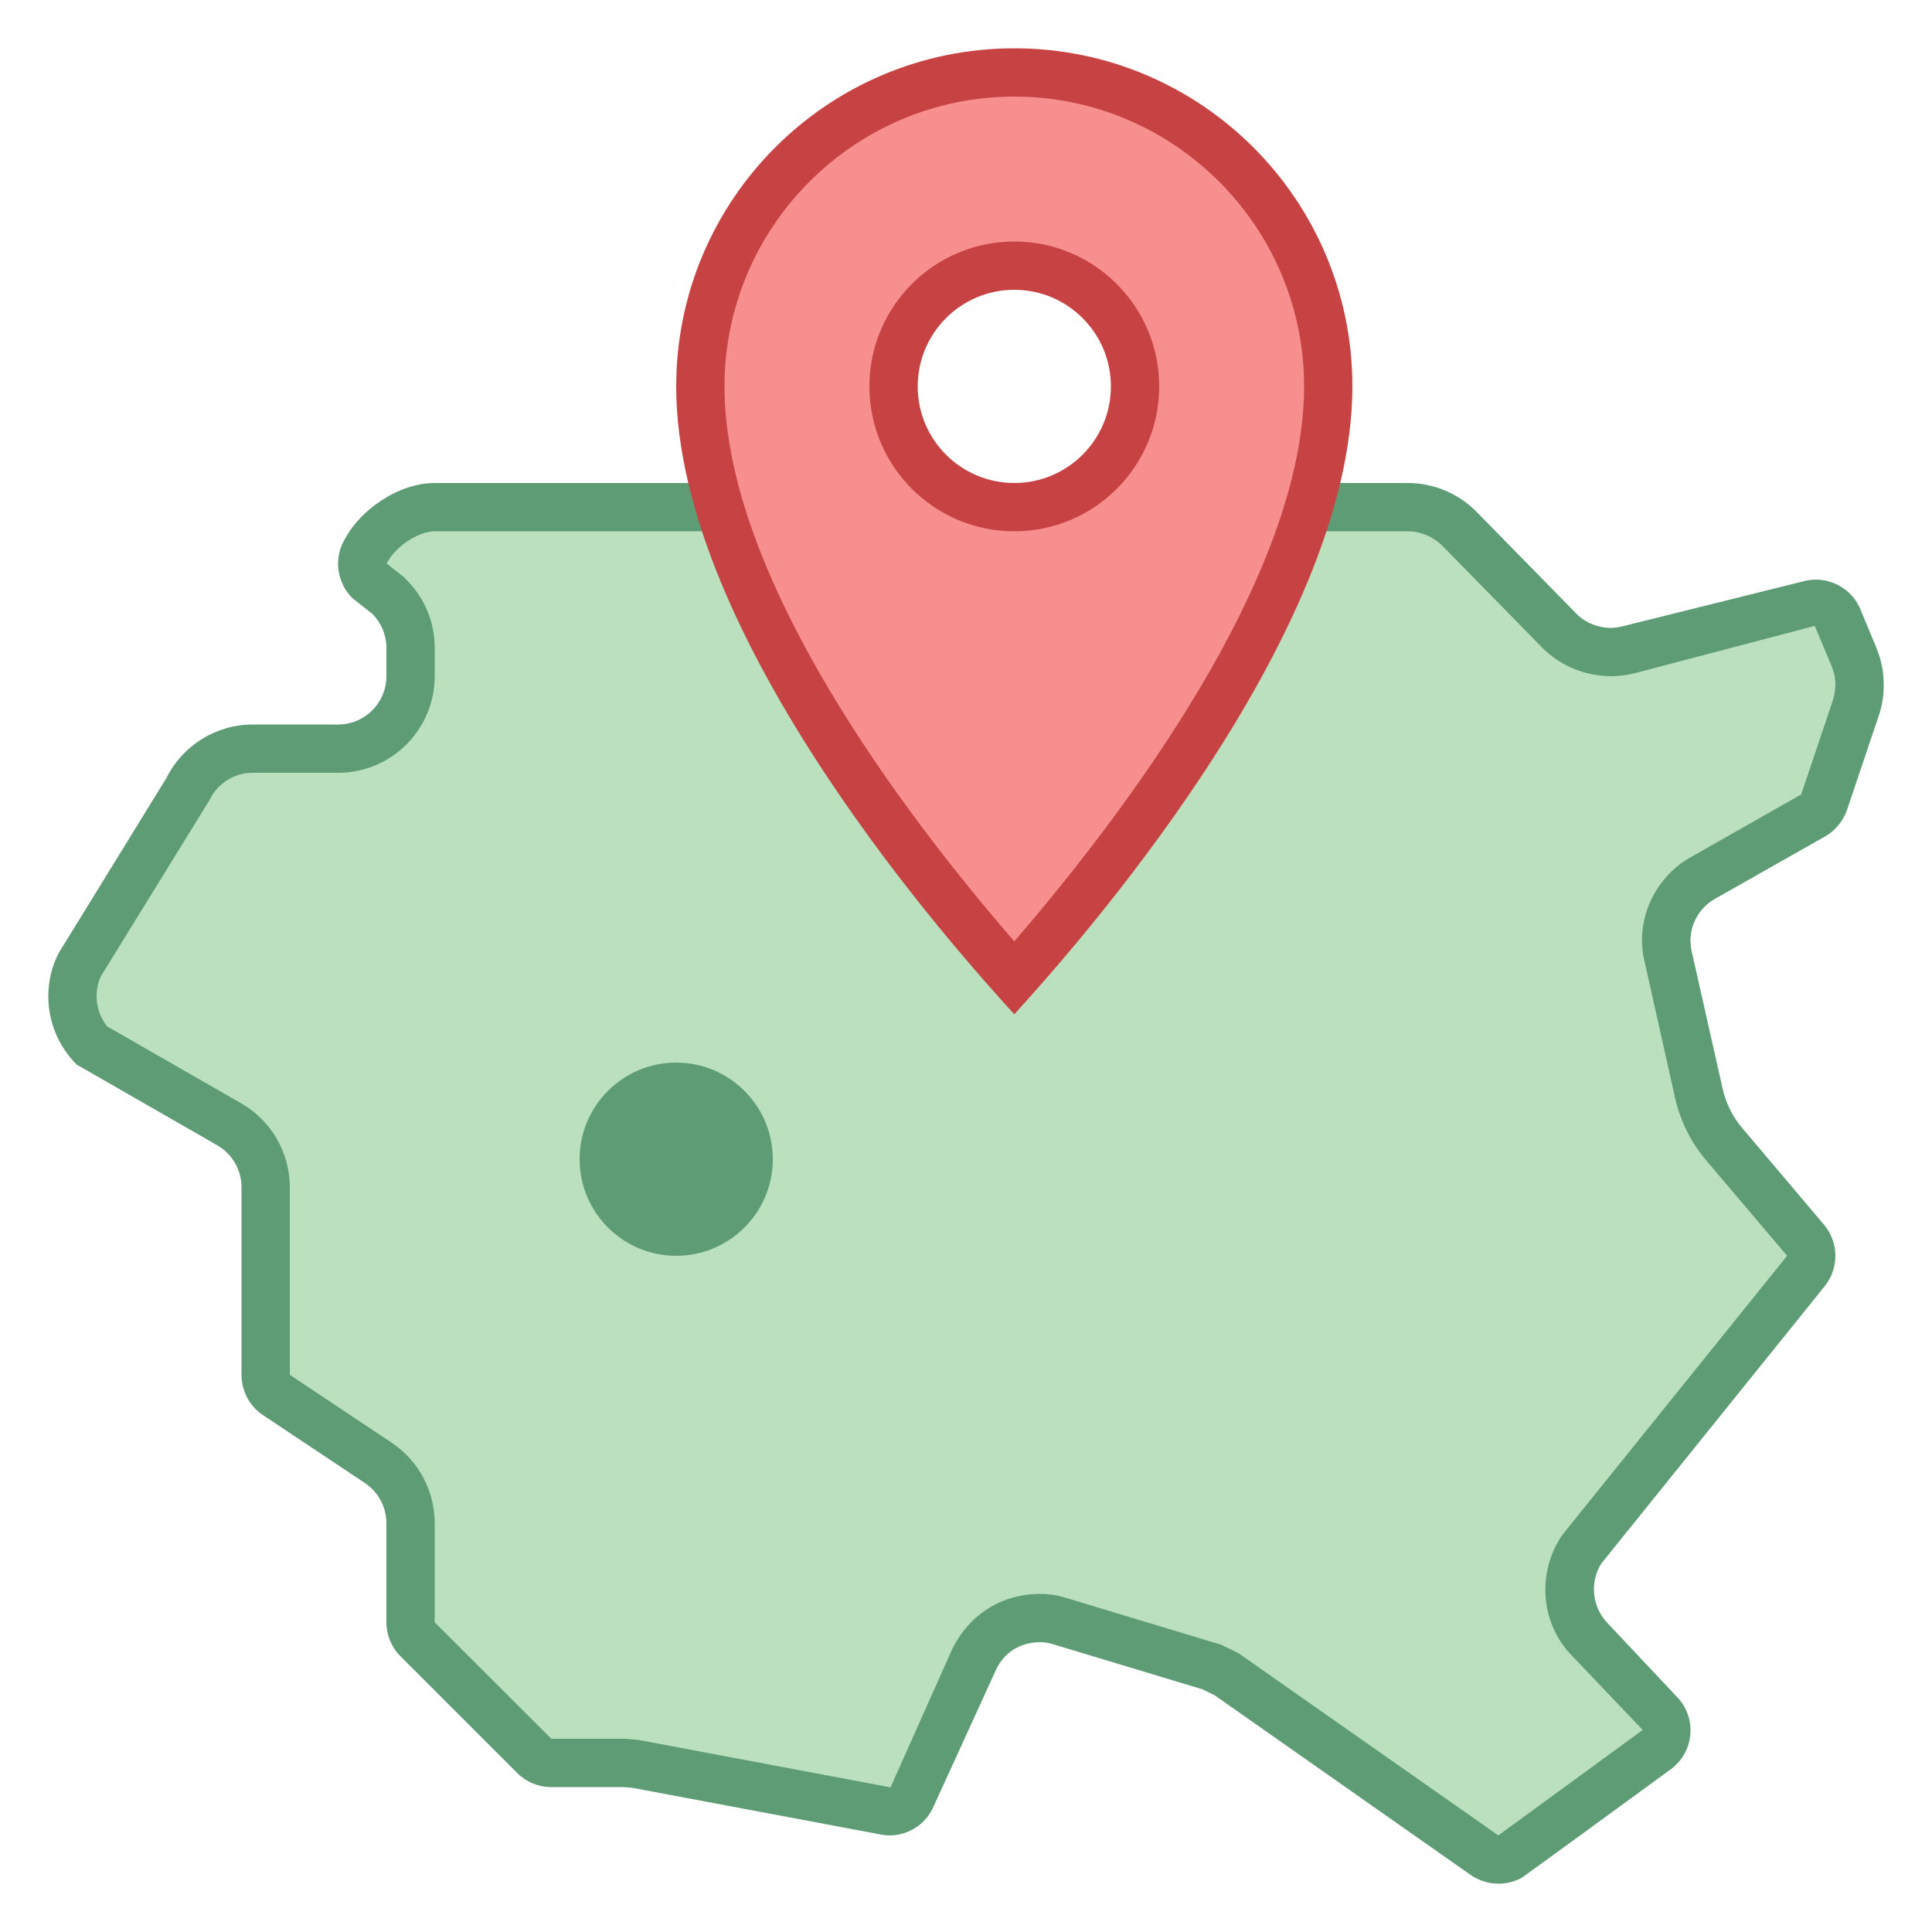 <?xml version="1.0" encoding="UTF-8"?>
<svg xmlns="http://www.w3.org/2000/svg" xmlns:xlink="http://www.w3.org/1999/xlink" width="30pt" height="30pt" viewBox="0 0 30 30" version="1.1">
<g id="surface3244">
<path style=" stroke:none;fill-rule:nonzero;fill:rgb(72.941%,87.843%,74.118%);fill-opacity:1;" d="M 23.266 28.875 C 23.195 28.875 23.121 28.852 23.059 28.812 L 19.074 26.016 L 18.844 25.898 L 16.434 25.164 C 16.332 25.137 16.242 25.125 16.156 25.125 C 15.703 25.125 15.328 25.355 15.133 25.754 L 14.141 27.93 C 14.082 28.047 13.953 28.125 13.809 28.125 L 9.895 27.395 L 9.723 27.379 L 8.559 27.375 C 8.461 27.375 8.367 27.336 8.297 27.266 L 6.484 25.453 C 6.414 25.387 6.375 25.289 6.375 25.191 L 6.375 23.652 C 6.375 23.273 6.188 22.926 5.875 22.715 L 4.293 21.66 C 4.188 21.59 4.125 21.477 4.125 21.348 L 4.125 18.434 C 4.125 18.031 3.91 17.656 3.559 17.457 L 1.422 16.23 C 1.23 16.023 1.125 15.754 1.125 15.469 C 1.125 15.293 1.164 15.125 1.246 14.965 L 2.906 12.277 C 3.113 11.863 3.496 11.625 3.926 11.625 L 5.25 11.625 C 5.871 11.625 6.375 11.121 6.375 10.5 L 6.375 10.059 C 6.375 9.766 6.254 9.477 6.047 9.266 L 5.707 8.992 C 5.66 8.945 5.621 8.84 5.625 8.734 C 5.629 8.688 5.637 8.641 5.656 8.598 C 5.848 8.199 6.34 7.875 6.75 7.875 L 21.859 7.875 C 22.164 7.875 22.461 8 22.672 8.223 L 24.199 9.781 C 24.406 9.996 24.699 10.121 24.996 10.125 L 25 10.125 C 25.094 10.125 25.176 10.117 25.258 10.098 L 28.105 9.387 C 28.137 9.379 28.168 9.375 28.195 9.375 C 28.34 9.375 28.473 9.461 28.535 9.59 L 28.805 10.246 C 28.852 10.367 28.875 10.496 28.875 10.625 C 28.875 10.762 28.852 10.895 28.809 11.02 L 28.328 12.445 C 28.297 12.539 28.234 12.613 28.152 12.66 L 26.422 13.641 C 25.988 13.906 25.789 14.406 25.91 14.883 L 26.379 16.973 C 26.445 17.266 26.582 17.543 26.777 17.773 L 28.043 19.266 C 28.094 19.328 28.125 19.414 28.125 19.5 C 28.125 19.586 28.098 19.668 28.043 19.734 L 24.57 24.047 C 24.266 24.531 24.332 25.102 24.703 25.473 L 25.758 26.594 C 25.844 26.684 25.883 26.785 25.875 26.895 C 25.867 27.004 25.812 27.102 25.727 27.168 C 25.727 27.168 23.543 28.762 23.426 28.844 C 23.395 28.859 23.332 28.875 23.27 28.875 Z M 23.266 28.875 "/>
<path style=" stroke:none;fill-rule:nonzero;fill:rgb(36.863%,61.176%,46.275%);fill-opacity:1;" d="M 21.859 8.25 C 22.062 8.25 22.262 8.336 22.406 8.484 L 23.93 10.039 C 24.207 10.328 24.594 10.496 25.012 10.5 C 25.121 10.5 25.23 10.488 25.355 10.461 L 28.18 9.719 L 28.438 10.336 L 28.453 10.375 C 28.484 10.457 28.5 10.543 28.5 10.629 C 28.5 10.719 28.484 10.809 28.449 10.91 L 27.969 12.336 L 26.215 13.332 C 25.652 13.676 25.383 14.34 25.543 14.957 L 26.012 17.055 C 26.094 17.41 26.258 17.742 26.492 18.016 L 27.75 19.5 L 24.277 23.812 L 24.25 23.848 L 24.227 23.883 C 23.855 24.48 23.941 25.242 24.422 25.723 L 25.508 26.863 C 24.715 27.441 23.543 28.297 23.266 28.5 L 19.289 25.711 L 19.238 25.676 L 19.188 25.648 L 19.051 25.582 L 19.008 25.562 L 18.953 25.535 L 18.898 25.52 L 16.504 24.797 C 16.387 24.766 16.27 24.75 16.152 24.75 C 15.562 24.75 15.055 25.062 14.785 25.609 L 13.828 27.754 L 9.965 27.027 L 9.93 27.02 L 9.824 27.008 L 9.758 27.004 L 9.723 27 L 8.562 27 L 6.75 25.191 L 6.75 23.652 C 6.75 23.148 6.5 22.684 6.082 22.402 L 4.5 21.348 L 4.5 18.434 C 4.5 17.898 4.211 17.398 3.746 17.133 L 1.664 15.938 C 1.559 15.805 1.5 15.641 1.5 15.469 C 1.5 15.359 1.523 15.258 1.566 15.16 L 3.223 12.473 L 3.242 12.445 L 3.258 12.414 C 3.383 12.16 3.641 12 3.926 12 L 5.25 12 C 6.078 12 6.75 11.328 6.75 10.5 L 6.75 10.059 C 6.75 9.66 6.594 9.285 6.309 9 L 6.281 8.969 L 6.246 8.941 L 6.004 8.75 C 6.133 8.492 6.492 8.25 6.75 8.25 L 21.859 8.25 M 21.859 7.5 L 6.75 7.5 C 6.191 7.5 5.566 7.918 5.32 8.438 C 5.277 8.527 5.254 8.625 5.25 8.719 C 5.242 8.926 5.32 9.137 5.473 9.289 L 5.781 9.531 C 5.922 9.672 6 9.863 6 10.059 L 6 10.5 C 6 10.914 5.664 11.25 5.25 11.25 L 3.926 11.25 C 3.359 11.25 2.84 11.57 2.586 12.078 L 0.91 14.801 C 0.801 15.012 0.75 15.242 0.75 15.469 C 0.75 15.859 0.902 16.242 1.191 16.531 L 3.375 17.785 C 3.605 17.918 3.75 18.164 3.75 18.434 L 3.75 21.348 C 3.75 21.598 3.875 21.836 4.082 21.973 L 5.664 23.027 C 5.875 23.168 6 23.402 6 23.652 L 6 25.191 C 6 25.387 6.078 25.578 6.219 25.719 L 8.031 27.531 C 8.172 27.672 8.363 27.75 8.559 27.75 L 9.688 27.75 C 9.734 27.754 9.777 27.758 9.824 27.762 L 13.688 28.488 C 13.727 28.496 13.77 28.5 13.809 28.5 C 13.809 28.5 13.809 28.5 13.812 28.5 C 14.09 28.5 14.352 28.344 14.48 28.086 L 15.469 25.922 C 15.598 25.656 15.844 25.5 16.152 25.5 C 16.211 25.5 16.266 25.508 16.324 25.523 L 18.68 26.234 C 18.738 26.266 18.797 26.293 18.855 26.32 L 22.852 29.125 C 22.98 29.207 23.125 29.25 23.27 29.25 C 23.395 29.25 23.52 29.219 23.633 29.156 C 23.66 29.141 25.949 27.469 25.949 27.469 C 26.316 27.195 26.352 26.66 26.031 26.34 L 24.969 25.211 C 24.723 24.961 24.68 24.578 24.863 24.281 L 28.336 19.969 C 28.445 19.832 28.5 19.664 28.5 19.5 C 28.5 19.332 28.441 19.16 28.328 19.023 L 27.066 17.531 C 26.906 17.348 26.797 17.129 26.746 16.891 L 26.273 14.793 C 26.191 14.473 26.328 14.141 26.609 13.969 L 28.34 12.988 C 28.504 12.895 28.625 12.742 28.684 12.566 L 29.16 11.152 C 29.223 10.98 29.254 10.801 29.25 10.621 C 29.25 10.449 29.219 10.277 29.156 10.113 C 29.148 10.086 29.137 10.059 29.125 10.031 L 28.875 9.43 C 28.75 9.164 28.48 9 28.195 9 C 28.137 9 28.078 9.008 28.016 9.023 L 25.176 9.73 C 25.121 9.742 25.066 9.75 25.012 9.75 C 25.008 9.75 25.004 9.75 25.004 9.75 C 24.805 9.746 24.609 9.668 24.469 9.52 L 22.941 7.961 C 22.66 7.668 22.27 7.5 21.859 7.5 Z M 21.859 7.5 "/>
<path style=" stroke:none;fill-rule:nonzero;fill:rgb(36.863%,61.176%,46.275%);fill-opacity:1;" d="M 12 18 C 12 18.828 11.328 19.5 10.5 19.5 C 9.672 19.5 9 18.828 9 18 C 9 17.172 9.672 16.5 10.5 16.5 C 11.328 16.5 12 17.172 12 18 Z M 12 18 "/>
<path style=" stroke:none;fill-rule:nonzero;fill:rgb(96.863%,56.078%,56.078%);fill-opacity:1;" d="M 15.75 15.188 C 14.086 13.316 10.875 9.27 10.875 6 C 10.875 3.312 13.062 1.125 15.75 1.125 C 18.438 1.125 20.625 3.312 20.625 6 C 20.625 9.254 17.41 13.309 15.75 15.188 Z M 15.75 4.125 C 14.715 4.125 13.875 4.965 13.875 6 C 13.875 7.035 14.715 7.875 15.75 7.875 C 16.785 7.875 17.625 7.035 17.625 6 C 17.625 4.965 16.785 4.125 15.75 4.125 Z M 15.75 4.125 "/>
<path style=" stroke:none;fill-rule:nonzero;fill:rgb(78.039%,26.275%,26.275%);fill-opacity:1;" d="M 15.75 1.5 C 18.23 1.5 20.25 3.52 20.25 6 C 20.25 8.957 17.434 12.664 15.75 14.617 C 14.062 12.672 11.25 8.973 11.25 6 C 11.25 3.52 13.27 1.5 15.75 1.5 M 15.75 8.25 C 16.992 8.25 18 7.242 18 6 C 18 4.758 16.992 3.75 15.75 3.75 C 14.508 3.75 13.5 4.758 13.5 6 C 13.5 7.242 14.508 8.25 15.75 8.25 M 15.75 0.75 C 12.852 0.75 10.5 3.102 10.5 6 C 10.5 9.93 14.867 14.781 15.75 15.75 C 16.633 14.777 21 9.91 21 6 C 21 3.102 18.648 0.75 15.75 0.75 Z M 15.75 7.5 C 14.922 7.5 14.25 6.828 14.25 6 C 14.25 5.172 14.922 4.5 15.75 4.5 C 16.578 4.5 17.25 5.172 17.25 6 C 17.25 6.828 16.578 7.5 15.75 7.5 Z M 15.75 7.5 "/>
</g>
</svg>

